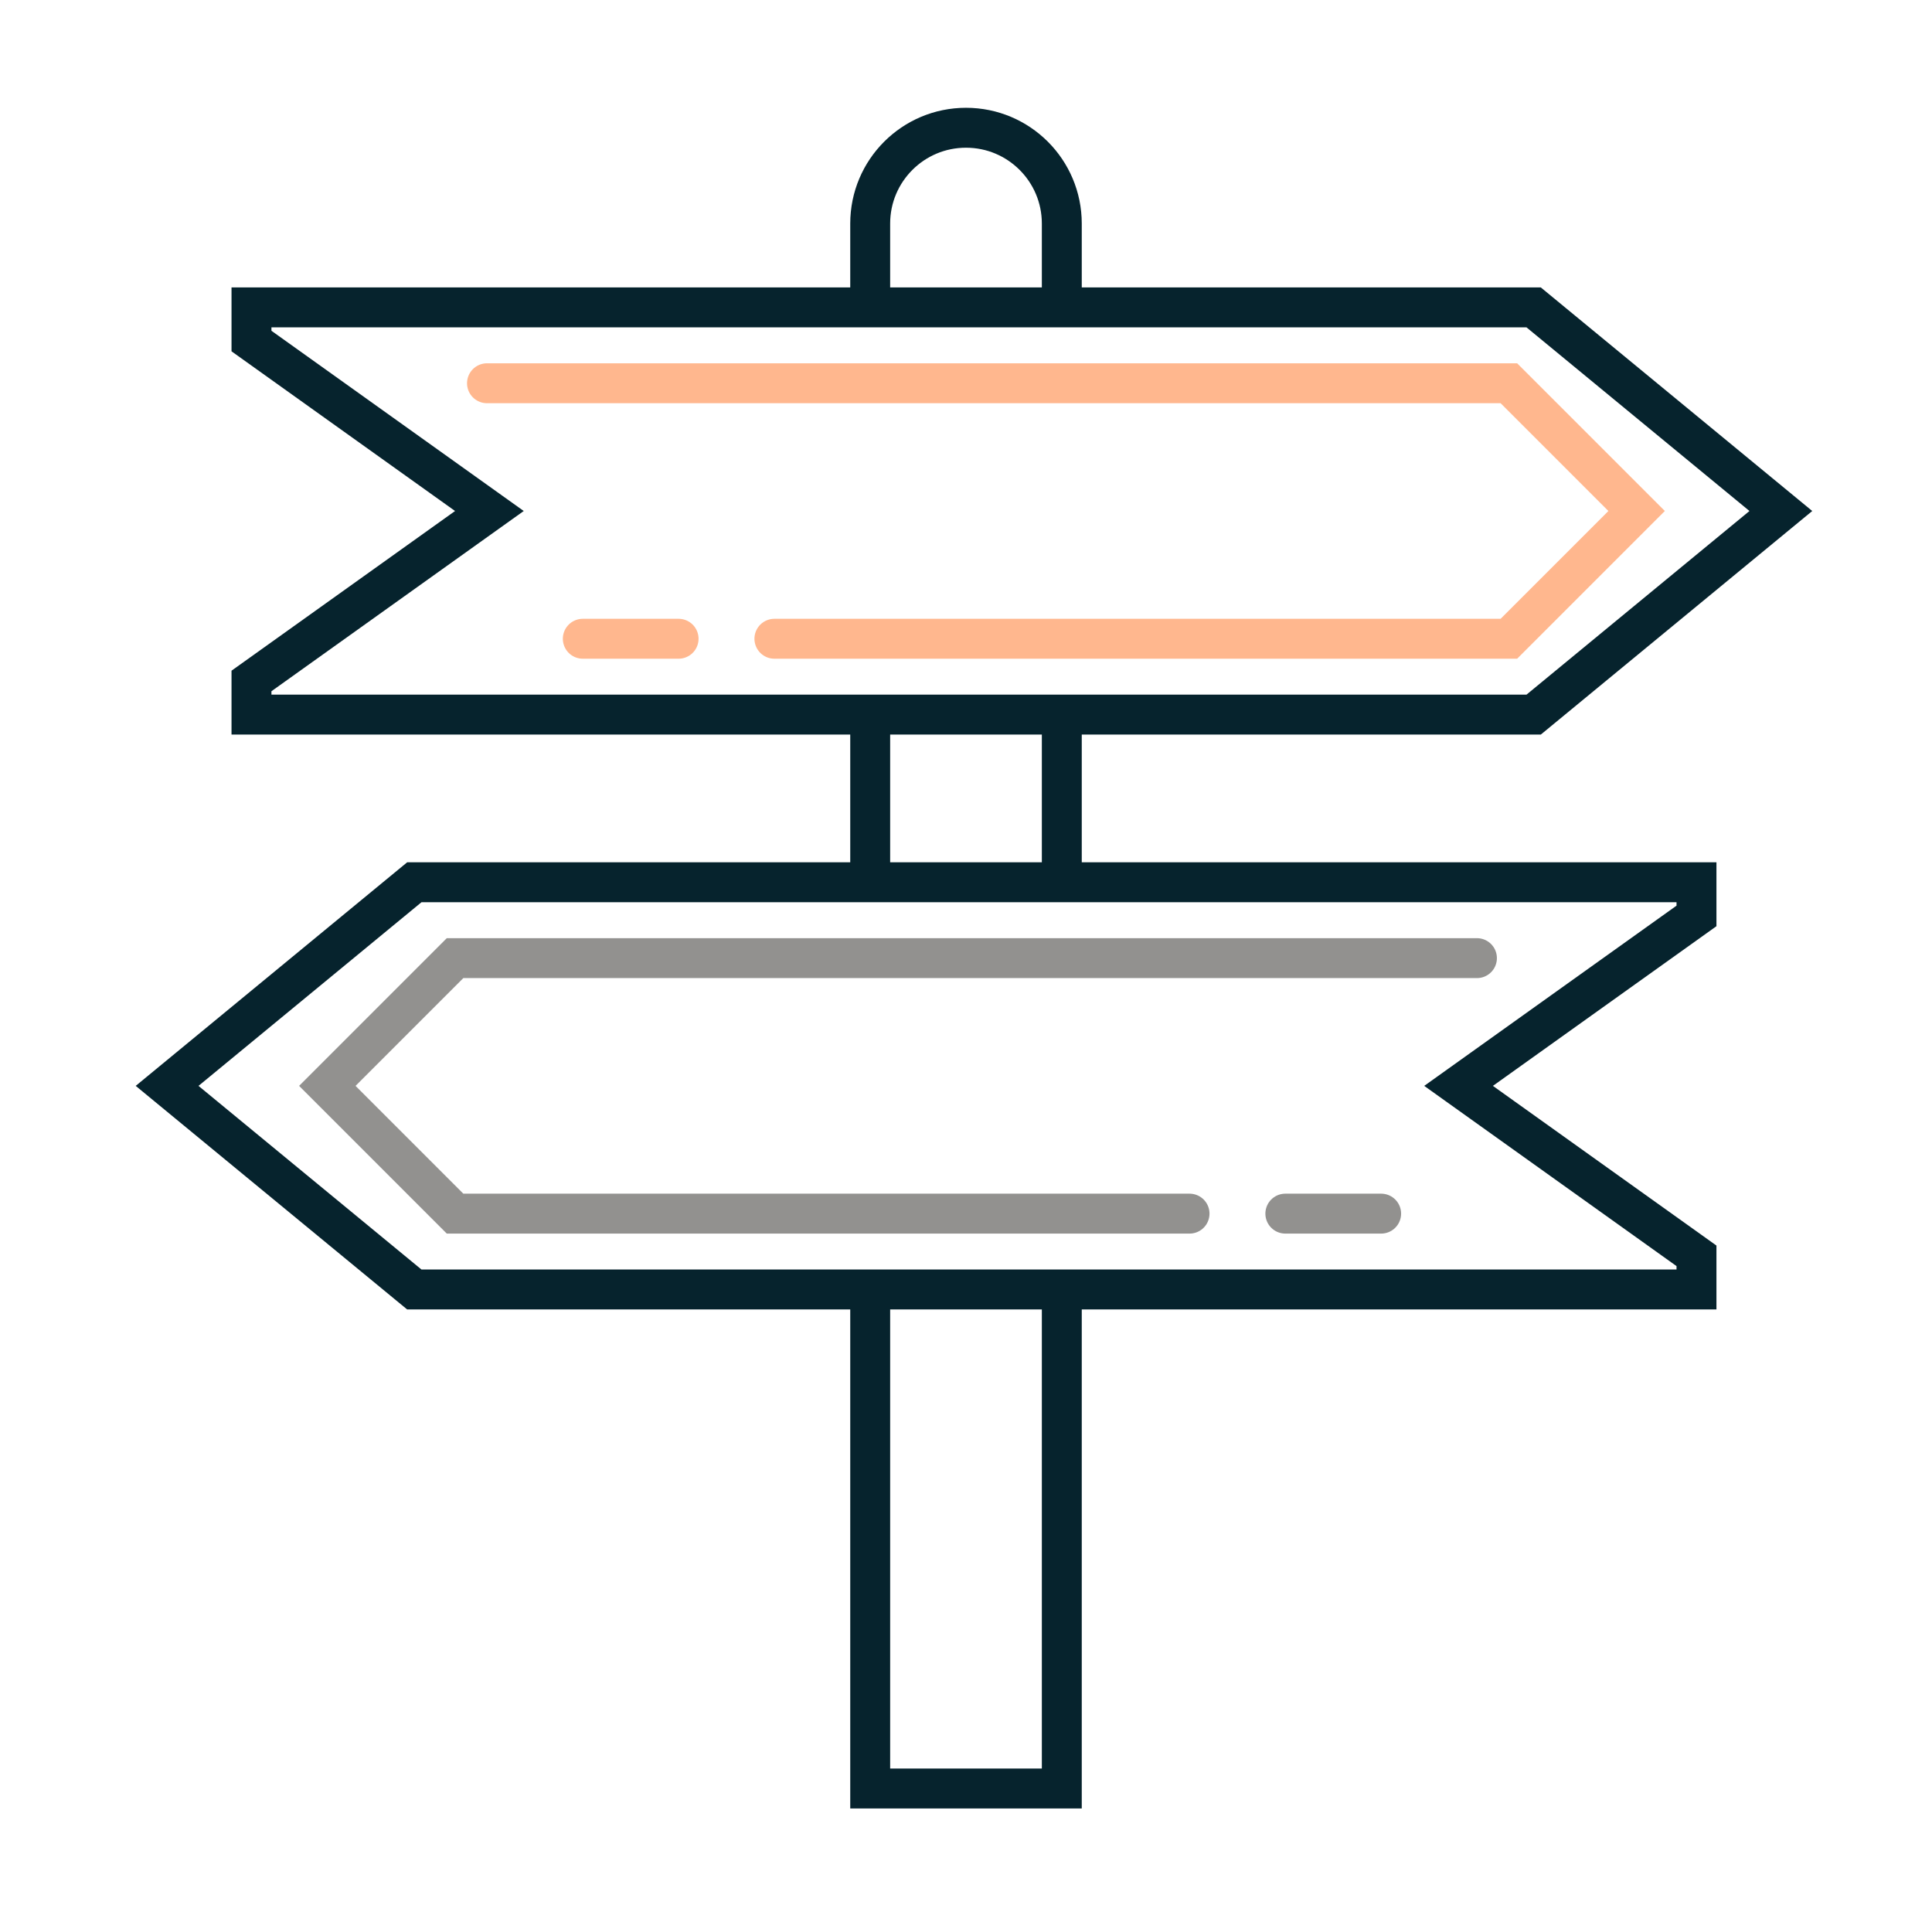 <svg width="121" height="120" viewBox="0 0 121 120" fill="none" xmlns="http://www.w3.org/2000/svg">
<path d="M54.5 19V14C54.5 10.686 57.186 8 60.5 8V8C63.814 8 66.5 10.686 66.5 14V19M66.5 45V55M54.5 45V55M66.5 81V112H54.5V81" stroke="#06232D" stroke-width="2.5"/>
<path d="M29.227 30.983L15.75 21.357V19.25H96.052L111.534 32L96.052 44.75H15.75V42.643L29.227 33.017L30.651 32L29.227 30.983Z" stroke="#06232D" stroke-width="2.5"/>
<path d="M92.773 69.017L106.25 78.643L106.25 80.75L25.948 80.75L10.466 68L25.948 55.25L106.25 55.25L106.25 57.357L92.773 66.983L91.349 68L92.773 69.017Z" stroke="#06232D" stroke-width="2.5"/>
<path d="M92.5 60L28.5 60L20.5 68L28.5 76L74.5 76M86.5 76L80.5 76" stroke="#92918F" stroke-width="2.5" stroke-linecap="round"/>
<path d="M30.5 24L94.5 24L102.5 32L94.5 40L48.5 40M36.5 40L42.5 40" stroke="#FFB78E" stroke-width="2.5" stroke-linecap="round"/>
</svg>
